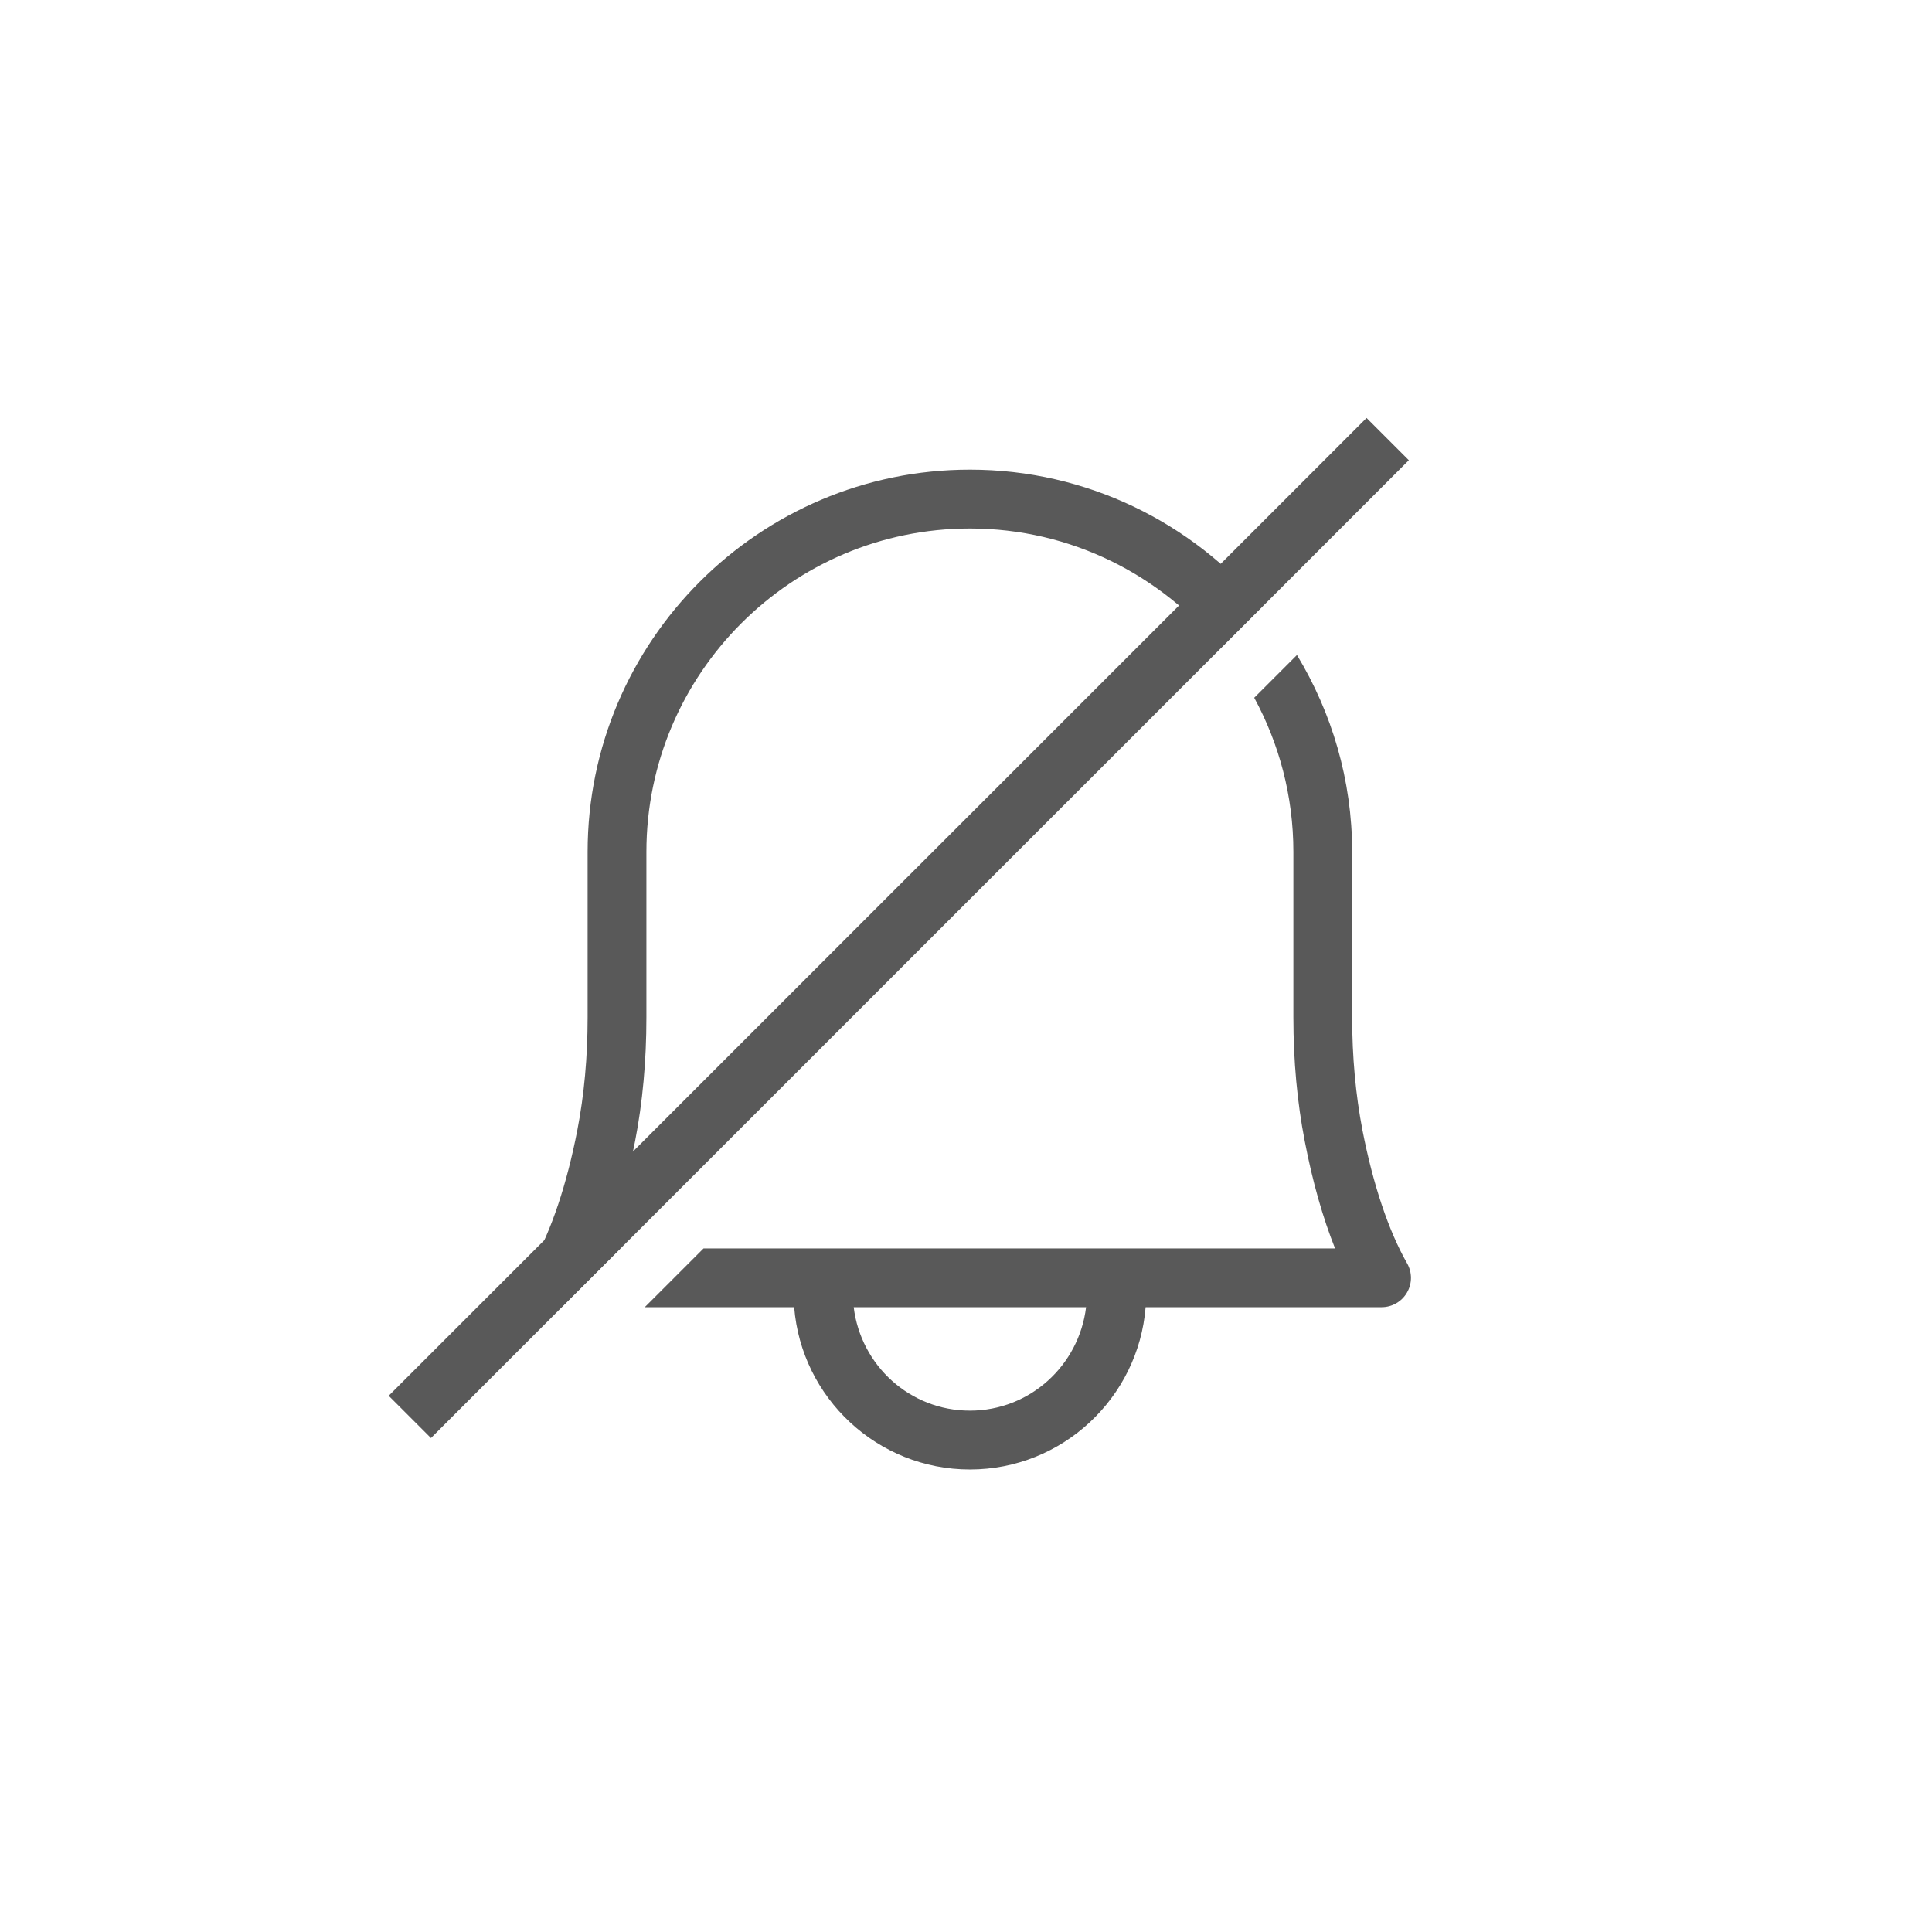 <svg width="33" height="33" viewBox="0 0 33 33" fill="none" xmlns="http://www.w3.org/2000/svg">
<path d="M7 24.202L23.703 7.5" stroke="#595959" stroke-width="1.021" stroke-linejoin="round"/>
<path fill-rule="evenodd" clip-rule="evenodd" d="M10.329 21.324C10.539 20.798 10.713 20.186 10.847 19.496C10.977 18.83 11.041 18.117 11.041 17.378V14.552C11.041 11.506 13.52 9.027 16.567 9.027C18.294 9.027 19.837 9.825 20.851 11.07L21.564 10.357C20.365 8.932 18.571 8.022 16.567 8.022C12.967 8.022 10.037 10.952 10.037 14.552V17.378C10.037 18.053 9.978 18.702 9.861 19.305C9.681 20.233 9.417 21.019 9.099 21.578C9.011 21.733 9.011 21.924 9.102 22.079C9.191 22.234 9.357 22.329 9.535 22.329H9.592L10.597 21.324H10.329Z" fill="#595959"/>
<path fill-rule="evenodd" clip-rule="evenodd" d="M16.567 24.095C15.541 24.095 14.703 23.322 14.582 22.328H16.566H16.567H18.551C18.43 23.322 17.592 24.095 16.567 24.095ZM23.272 19.305C23.156 18.701 23.096 18.053 23.096 17.378V14.552C23.096 13.321 22.748 12.172 22.153 11.188L21.423 11.918C21.849 12.702 22.092 13.599 22.092 14.552V17.378C22.092 18.117 22.157 18.83 22.287 19.496C22.42 20.186 22.594 20.798 22.804 21.324H16.567H16.567H12.017L11.013 22.328H13.565C13.689 23.877 14.987 25.1 16.567 25.1C18.146 25.1 19.444 23.877 19.568 22.328H23.598C23.777 22.328 23.942 22.234 24.032 22.079C24.123 21.924 24.123 21.733 24.034 21.578C23.716 21.019 23.453 20.233 23.272 19.305Z" fill="#595959"/>
</svg>
